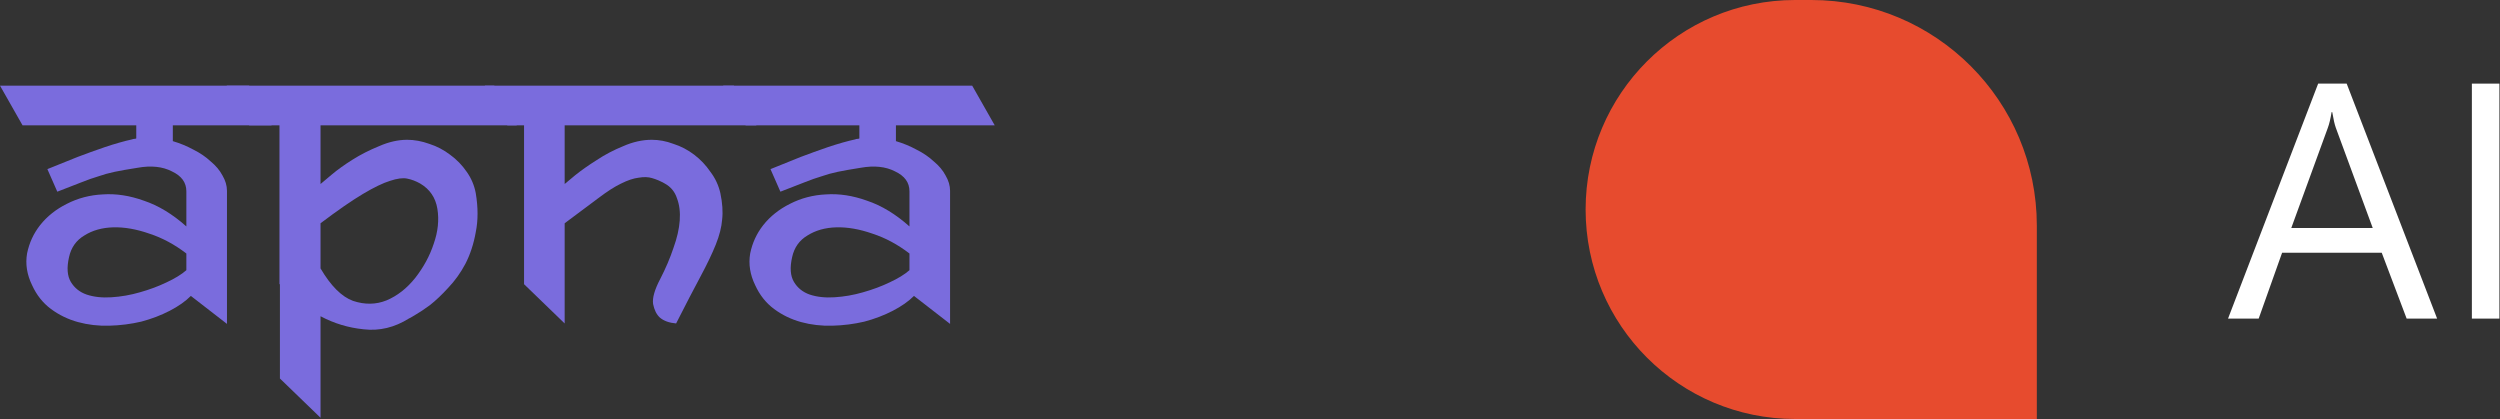<svg width="179" height="30" viewBox="0 0 179 30" fill="none" xmlns="http://www.w3.org/2000/svg">
<rect x="0" y="0" width="179" height="30" fill="#333333" stroke="none"/>
<path d="M113.53 15C113.53 6.716 120.245 0 128.53 0H129.683C138.605 0 145.837 7.232 145.837 16.154V30H128.53C120.245 30 113.53 23.284 113.53 15Z" fill="#E74B2E"/>
<path d="M174.498 22.812H172.316L170.532 18.095H163.399L161.721 22.812H159.527L165.98 5.987H168.022L174.498 22.812ZM169.887 16.323L167.247 9.155C167.161 8.92 167.075 8.544 166.989 8.028H166.942C166.864 8.505 166.774 8.881 166.672 9.155L164.056 16.323H169.887Z" fill="white"/>
<path d="M178.957 22.812H176.986V5.987H178.957V22.812Z" fill="white"/>
<path d="M12.374 10.106C12.891 10.257 13.386 10.462 13.86 10.72C14.334 10.957 14.743 11.237 15.088 11.56C15.454 11.862 15.734 12.195 15.928 12.562C16.143 12.928 16.251 13.294 16.251 13.66V23.191L13.666 21.188C13.278 21.576 12.772 21.931 12.148 22.254C11.523 22.577 10.845 22.835 10.112 23.029C9.38 23.202 8.615 23.299 7.818 23.32C7.043 23.342 6.3 23.256 5.589 23.062C4.878 22.868 4.232 22.555 3.651 22.125C3.069 21.694 2.617 21.123 2.294 20.412C1.928 19.659 1.809 18.905 1.938 18.151C2.089 17.397 2.402 16.719 2.875 16.116C3.371 15.491 4.006 14.985 4.782 14.597C5.578 14.188 6.44 13.962 7.366 13.919C8.314 13.854 9.294 14.005 10.306 14.371C11.34 14.716 12.352 15.329 13.343 16.212V13.692C13.343 13.068 12.998 12.594 12.309 12.271C11.642 11.926 10.823 11.84 9.854 12.012C9.165 12.12 8.615 12.217 8.206 12.303C7.797 12.389 7.409 12.497 7.043 12.626C6.677 12.734 6.278 12.874 5.848 13.046C5.417 13.219 4.835 13.445 4.103 13.725L3.392 12.109C4.125 11.808 4.846 11.517 5.557 11.237C6.182 11 6.838 10.763 7.528 10.526C8.238 10.289 8.885 10.106 9.466 9.977C9.509 9.956 9.552 9.945 9.595 9.945C9.66 9.945 9.714 9.934 9.757 9.912V8.976H1.615L0 6.132H17.834L19.449 8.976H12.374V10.106ZM13.343 18.151C12.503 17.505 11.62 17.031 10.694 16.729C9.768 16.406 8.906 16.256 8.109 16.277C7.312 16.299 6.623 16.492 6.042 16.859C5.46 17.203 5.094 17.72 4.943 18.409C4.771 19.163 4.814 19.756 5.072 20.186C5.331 20.617 5.708 20.919 6.203 21.091C6.72 21.263 7.312 21.328 7.98 21.285C8.669 21.242 9.348 21.123 10.015 20.929C10.705 20.735 11.34 20.499 11.921 20.219C12.525 19.939 12.998 19.648 13.343 19.346V18.151Z" fill="#7A6CDD"/>
<path d="M29.153 10.009C29.67 10.009 30.197 10.106 30.736 10.3C31.274 10.472 31.77 10.731 32.222 11.075C32.696 11.42 33.094 11.829 33.417 12.303C33.74 12.755 33.956 13.262 34.063 13.822C34.236 14.855 34.236 15.792 34.063 16.632C33.913 17.472 33.665 18.226 33.32 18.894C32.976 19.54 32.566 20.111 32.093 20.606C31.64 21.102 31.21 21.511 30.8 21.834C30.391 22.136 30.036 22.372 29.734 22.545C29.454 22.717 29.303 22.803 29.282 22.803C28.248 23.449 27.171 23.708 26.051 23.579C24.953 23.471 23.919 23.159 22.95 22.642V29.911L20.042 27.1V20.348H20.01V8.976H17.845L16.23 6.132H35.388L37.003 8.976H22.95V13.175C23.079 13.068 23.348 12.842 23.757 12.497C24.166 12.152 24.662 11.797 25.243 11.431C25.825 11.065 26.46 10.742 27.15 10.462C27.839 10.16 28.506 10.009 29.153 10.009ZM22.95 19.217C23.682 20.466 24.457 21.242 25.276 21.543C26.116 21.823 26.913 21.812 27.666 21.511C28.442 21.188 29.131 20.649 29.734 19.895C30.337 19.12 30.779 18.302 31.059 17.44C31.36 16.579 31.447 15.749 31.317 14.952C31.188 14.155 30.779 13.552 30.09 13.143C29.788 12.971 29.476 12.852 29.153 12.788C28.851 12.723 28.442 12.777 27.925 12.949C27.43 13.1 26.783 13.412 25.986 13.886C25.19 14.36 24.177 15.06 22.95 15.986V19.217Z" fill="#7A6CDD"/>
<path d="M46.665 10.009C47.182 10.009 47.699 10.106 48.216 10.3C48.755 10.472 49.25 10.731 49.702 11.075C50.155 11.42 50.542 11.829 50.865 12.303C51.21 12.755 51.447 13.262 51.576 13.822C51.727 14.532 51.77 15.168 51.705 15.728C51.662 16.266 51.512 16.859 51.253 17.505C50.995 18.151 50.629 18.916 50.155 19.799C49.681 20.682 49.099 21.802 48.41 23.159C47.915 23.116 47.527 22.976 47.247 22.739C47.01 22.523 46.849 22.2 46.762 21.769C46.698 21.339 46.87 20.735 47.279 19.96C47.667 19.206 47.979 18.474 48.216 17.763C48.475 17.052 48.625 16.395 48.669 15.792C48.712 15.189 48.647 14.662 48.475 14.209C48.324 13.736 48.033 13.38 47.602 13.143C47.301 12.971 46.999 12.842 46.698 12.755C46.418 12.669 46.095 12.659 45.728 12.723C45.362 12.766 44.942 12.906 44.468 13.143C44.016 13.359 43.478 13.703 42.853 14.177L40.43 15.986V23.159L37.522 20.348V8.976H36.327L34.712 6.132H52.545L54.161 8.976H40.43V13.175C40.538 13.089 40.796 12.874 41.205 12.529C41.636 12.185 42.142 11.829 42.724 11.463C43.305 11.075 43.941 10.742 44.63 10.462C45.319 10.16 45.998 10.009 46.665 10.009Z" fill="#7A6CDD"/>
<path d="M64.148 10.106C64.665 10.257 65.16 10.462 65.634 10.72C66.108 10.957 66.517 11.237 66.862 11.56C67.228 11.862 67.508 12.195 67.702 12.562C67.917 12.928 68.025 13.294 68.025 13.66V23.191L65.441 21.188C65.053 21.576 64.547 21.931 63.922 22.254C63.297 22.577 62.619 22.835 61.887 23.029C61.154 23.202 60.39 23.299 59.593 23.32C58.817 23.342 58.074 23.256 57.364 23.062C56.653 22.868 56.007 22.555 55.425 22.125C54.844 21.694 54.391 21.123 54.068 20.412C53.702 19.659 53.584 18.905 53.713 18.151C53.864 17.397 54.176 16.719 54.65 16.116C55.145 15.491 55.781 14.985 56.556 14.597C57.353 14.188 58.214 13.962 59.141 13.919C60.088 13.854 61.068 14.005 62.081 14.371C63.114 14.716 64.127 15.329 65.117 16.212V13.692C65.117 13.068 64.773 12.594 64.084 12.271C63.416 11.926 62.597 11.84 61.628 12.012C60.939 12.12 60.39 12.217 59.98 12.303C59.571 12.389 59.184 12.497 58.817 12.626C58.451 12.734 58.053 12.874 57.622 13.046C57.191 13.219 56.61 13.445 55.877 13.725L55.167 12.109C55.899 11.808 56.62 11.517 57.331 11.237C57.956 11 58.613 10.763 59.302 10.526C60.013 10.289 60.659 10.106 61.24 9.977C61.284 9.956 61.327 9.945 61.37 9.945C61.434 9.945 61.488 9.934 61.531 9.912V8.976H53.39L51.774 6.132H69.608L71.224 8.976H64.148V10.106ZM65.117 18.151C64.277 17.505 63.394 17.031 62.468 16.729C61.542 16.406 60.681 16.256 59.884 16.277C59.087 16.299 58.397 16.492 57.816 16.859C57.234 17.203 56.868 17.72 56.717 18.409C56.545 19.163 56.588 19.756 56.847 20.186C57.105 20.617 57.482 20.919 57.977 21.091C58.494 21.263 59.087 21.328 59.754 21.285C60.444 21.242 61.122 21.123 61.79 20.929C62.479 20.735 63.114 20.499 63.696 20.219C64.299 19.939 64.773 19.648 65.117 19.346V18.151Z" fill="#7A6CDD"/>
</svg>
